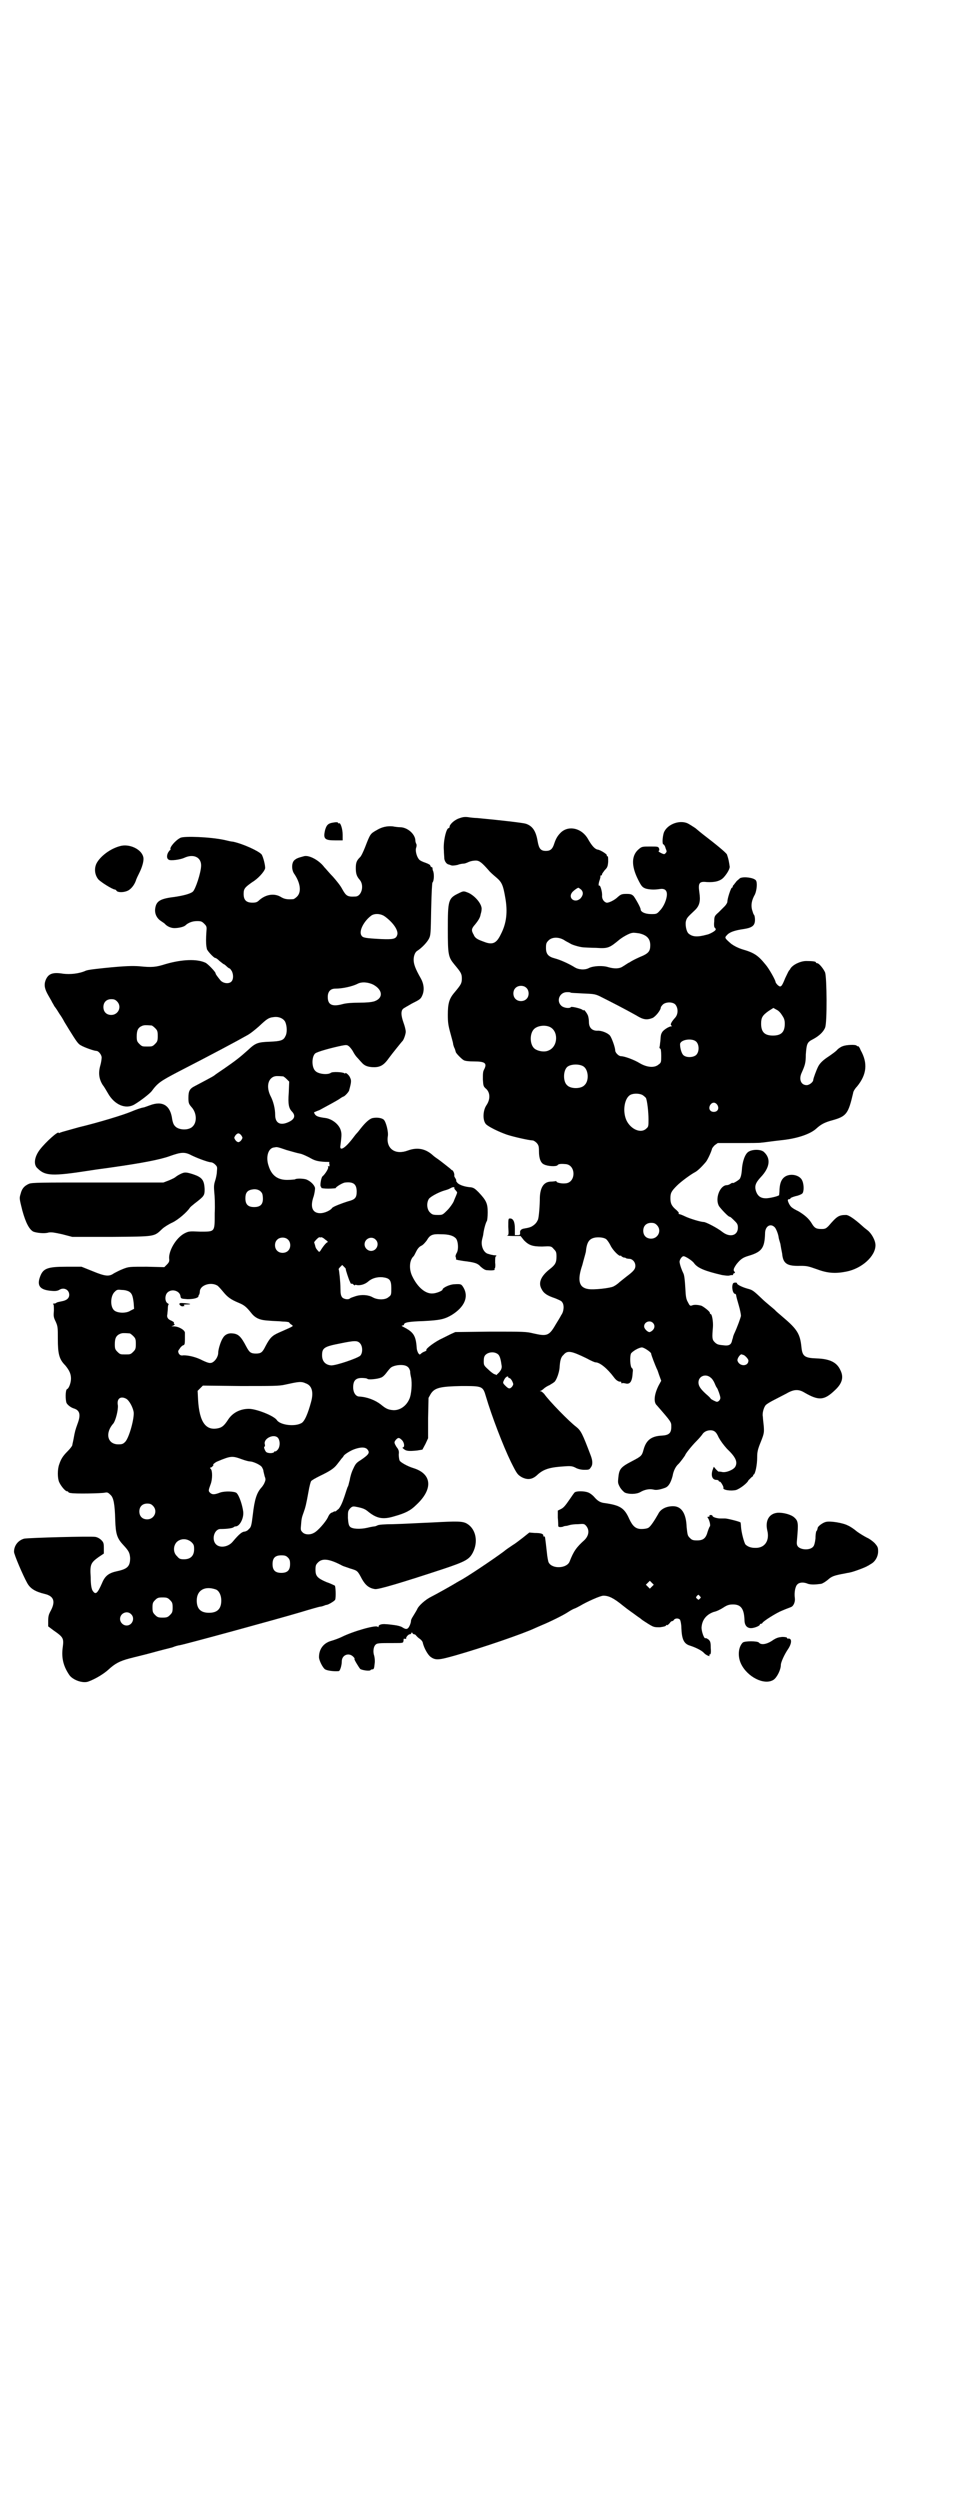 <?xml version="1.0" standalone="no"?>
<!DOCTYPE svg PUBLIC "-//W3C//DTD SVG 20010904//EN"
 "http://www.w3.org/TR/2001/REC-SVG-20010904/DTD/svg10.dtd">
<svg version="1.0" xmlns="http://www.w3.org/2000/svg"
 width="1100pt" height="2850pt" viewBox="0 0 1100 2850"
 preserveAspectRatio="xMidYMid meet">
<g transform="translate(0,2850) scale(0.5,-0.5)"
fill="#000000" stroke="none">
<path d="M1047 3834 c-11 -4 -21 -14 -21 -19 0 -2 -1 -3 -2 -3 -6 0 -13 -33
-11 -51 0 -7 1 -15 1 -19 1 -6 5 -12 10 -13 1 0 3 -1 6 -2 3 -1 9 0 14 1 5 2
11 3 14 3 3 0 8 2 12 4 5 2 11 3 16 3 8 0 14 -5 29 -22 3 -4 11 -11 17 -16 13
-11 16 -17 21 -46 6 -33 3 -59 -10 -84 -10 -21 -19 -25 -39 -17 -14 5 -20 8
-23 16 -6 10 -5 14 3 23 9 11 12 17 13 24 1 3 2 7 2 10 2 11 -13 30 -29 38
-12 5 -12 5 -24 -1 -23 -11 -24 -16 -24 -81 0 -59 1 -64 15 -81 15 -18 17 -21
17 -32 0 -11 -2 -14 -17 -32 -12 -14 -15 -25 -15 -51 0 -17 1 -24 6 -42 3 -11
6 -22 6 -23 0 -2 1 -5 2 -8 3 -6 3 -8 4 -11 0 -3 13 -16 18 -19 3 -2 12 -3 24
-3 25 0 30 -4 23 -18 -3 -5 -3 -10 -3 -23 1 -15 1 -16 8 -22 9 -9 9 -24 0 -37
-8 -12 -9 -34 -1 -43 6 -6 28 -17 48 -24 15 -5 51 -13 58 -13 3 0 7 -3 10 -6
4 -5 5 -7 5 -19 0 -16 4 -27 12 -30 8 -4 26 -5 30 -2 2 3 6 4 18 3 25 -1 25
-43 0 -44 -9 -1 -20 2 -20 4 0 1 -1 2 -2 1 -1 0 -6 -1 -12 -1 -15 -1 -23 -13
-24 -36 0 -18 -2 -43 -4 -50 -3 -7 -6 -11 -14 -16 -4 -2 -6 -3 -18 -5 -7 -1
-10 -5 -9 -10 0 -4 0 -5 -6 -5 l-6 0 0 15 c0 16 -4 23 -11 23 -4 0 -4 -1 -4
-19 1 -18 1 -19 -3 -20 -2 0 4 -1 13 -1 l18 0 8 -10 c11 -11 19 -14 41 -14 21
1 21 1 27 -6 5 -5 6 -7 6 -17 0 -14 -3 -19 -16 -29 -20 -16 -26 -31 -18 -45 5
-10 13 -15 31 -21 7 -3 15 -6 16 -9 5 -6 4 -21 -2 -29 -2 -4 -8 -14 -13 -22
-15 -26 -20 -27 -51 -20 -16 4 -22 4 -98 4 l-80 -1 -11 -5 c-6 -3 -14 -7 -18
-9 -16 -7 -39 -24 -37 -27 1 -1 -1 -2 -3 -3 -3 -1 -7 -3 -9 -5 -3 -3 -4 -3 -7
2 -1 2 -3 7 -3 11 -2 28 -7 36 -31 48 -4 2 -4 3 -1 3 1 0 3 1 3 2 0 5 11 7 44
8 38 2 48 4 65 14 29 18 39 41 27 62 -5 8 -5 9 -21 8 -10 0 -27 -8 -27 -12 0
-3 -15 -9 -23 -9 -16 -1 -34 14 -46 39 -8 16 -7 37 3 46 1 1 3 5 6 11 3 6 7
11 12 13 4 2 9 8 12 12 7 12 12 15 32 14 18 0 28 -3 34 -9 6 -6 7 -27 2 -34
-2 -4 -3 -7 -2 -9 1 -2 1 -4 1 -4 -1 -1 0 -2 1 -2 1 0 3 -1 4 -1 0 0 6 -1 12
-2 25 -3 32 -5 39 -13 6 -5 10 -8 15 -8 12 -1 18 0 17 2 -1 1 -1 2 0 2 1 0 2
6 1 13 0 10 0 14 2 15 2 1 1 2 -2 2 -4 0 -7 1 -7 1 -1 0 -5 1 -8 2 -11 2 -18
18 -15 32 1 5 3 11 3 14 2 14 6 26 8 29 1 1 2 10 2 20 0 20 -3 27 -21 46 -8 8
-11 10 -17 11 -14 1 -26 5 -31 10 -2 3 -4 5 -3 5 1 0 0 3 -2 6 -2 3 -3 6 -2 6
0 0 0 3 -1 6 -1 3 -3 6 -4 6 -1 0 -3 2 -5 4 -4 3 -21 17 -30 23 -3 2 -7 5 -8
6 -17 16 -36 20 -58 12 -29 -11 -50 4 -46 32 2 10 -4 33 -9 38 -4 4 -15 6 -25
4 -7 -1 -17 -10 -28 -24 -3 -4 -7 -9 -9 -11 -2 -2 -5 -6 -8 -10 -19 -25 -32
-32 -29 -17 3 24 3 27 0 36 -5 13 -20 24 -34 26 -16 2 -21 4 -24 8 -3 5 -3 5
0 6 2 1 7 3 10 4 24 13 37 20 45 25 4 3 9 6 10 6 2 0 13 11 13 15 5 18 5 22 2
28 -2 6 -11 13 -11 10 0 -1 -1 -1 -2 0 -4 3 -28 4 -31 1 -7 -5 -28 -3 -35 4
-9 8 -9 32 -1 40 4 4 37 13 61 18 11 2 12 2 17 -2 3 -3 7 -8 9 -12 2 -4 6 -10
9 -13 3 -3 7 -8 10 -11 6 -7 12 -10 24 -11 17 -1 26 3 38 20 8 11 30 38 31 39
3 2 8 16 8 22 0 3 -2 12 -5 20 -6 17 -6 26 -2 31 1 2 11 7 21 13 16 8 20 10
23 17 6 12 5 27 -3 41 -12 21 -16 32 -16 42 0 8 3 17 8 20 11 7 23 20 27 28 4
8 4 12 5 67 1 41 2 59 3 61 4 4 4 22 1 27 -1 3 -1 5 -1 6 1 0 0 1 -2 2 -2 1
-3 2 -3 4 0 1 -5 4 -11 6 -6 2 -13 5 -15 8 -5 6 -9 20 -6 27 1 3 1 7 0 8 -1 2
-2 5 -2 7 0 15 -18 31 -35 31 -4 0 -12 1 -17 2 -12 1 -24 -1 -37 -9 -14 -8
-14 -8 -26 -39 -4 -10 -9 -21 -12 -23 -7 -7 -9 -12 -9 -24 0 -13 2 -19 9 -27
11 -13 4 -38 -10 -38 -18 -1 -21 1 -30 17 -4 8 -14 20 -21 28 -8 8 -16 18 -20
22 -11 15 -34 28 -46 25 -15 -4 -17 -5 -22 -9 -7 -6 -7 -23 0 -32 14 -21 16
-41 6 -51 -3 -3 -7 -6 -9 -6 -13 -1 -20 0 -28 5 -15 9 -34 6 -49 -7 -5 -5 -8
-6 -16 -6 -14 0 -20 6 -20 20 0 12 3 15 20 27 12 7 27 23 29 31 1 5 -4 26 -8
32 -7 8 -42 24 -65 29 -3 0 -12 2 -20 4 -33 7 -91 9 -100 5 -12 -6 -25 -22
-23 -26 1 -1 0 -2 -1 -2 0 0 -3 -3 -5 -7 -3 -7 -2 -13 2 -15 4 -3 26 0 35 4
21 10 39 2 39 -17 0 -16 -13 -55 -19 -60 -6 -5 -22 -9 -42 -12 -34 -4 -42 -10
-44 -28 -1 -12 5 -22 15 -28 3 -2 6 -4 7 -5 5 -6 14 -10 22 -10 10 0 23 3 26
7 7 6 16 9 26 9 9 0 11 -1 16 -6 6 -6 6 -7 5 -19 -1 -14 -1 -26 0 -32 0 -2 1
-5 1 -6 0 -4 16 -21 19 -21 2 0 6 -3 10 -7 5 -4 9 -7 9 -7 1 0 4 -2 7 -5 3 -3
6 -5 7 -5 1 0 3 -3 5 -6 4 -8 4 -19 -1 -24 -6 -6 -19 -4 -25 3 -8 10 -11 14
-11 16 0 3 -17 21 -23 24 -19 9 -53 8 -91 -3 -22 -7 -31 -8 -60 -5 -15 1 -31
1 -80 -4 -28 -3 -36 -4 -42 -6 -15 -7 -36 -9 -52 -7 -24 4 -34 0 -40 -15 -4
-11 -2 -20 6 -34 4 -7 8 -14 8 -14 0 -1 3 -5 6 -11 4 -5 9 -13 12 -18 3 -4 8
-12 11 -18 3 -5 8 -13 11 -18 15 -24 20 -32 26 -35 8 -5 31 -13 36 -13 5 0 12
-9 12 -15 0 -3 -1 -11 -3 -18 -5 -17 -3 -31 5 -44 4 -5 9 -14 12 -19 15 -27
41 -38 61 -26 15 9 34 24 39 30 14 19 20 23 60 44 76 39 136 71 157 83 8 4 20
14 28 21 17 16 22 20 33 21 12 2 23 -3 27 -11 4 -9 5 -25 0 -33 -4 -9 -11 -11
-35 -12 -28 -1 -33 -3 -50 -19 -19 -17 -28 -24 -54 -42 -12 -8 -22 -15 -23
-16 -2 -2 -29 -16 -44 -24 -12 -6 -15 -11 -15 -27 0 -12 1 -14 7 -21 12 -13
13 -34 3 -44 -9 -10 -33 -9 -41 1 -3 3 -5 9 -6 15 -4 32 -22 43 -51 32 -6 -2
-13 -5 -15 -5 -6 -1 -17 -5 -29 -10 -17 -7 -72 -24 -118 -35 -21 -6 -40 -11
-42 -12 -2 -1 -4 -2 -4 -1 0 6 -30 -21 -43 -38 -13 -17 -15 -35 -5 -43 17 -17
33 -18 117 -5 25 4 29 4 56 8 63 9 106 17 128 25 28 10 35 10 52 1 15 -7 37
-15 43 -15 2 0 6 -2 9 -5 5 -5 5 -6 4 -16 0 -5 -2 -15 -4 -21 -3 -9 -3 -14 -2
-26 1 -8 2 -30 1 -48 0 -44 1 -42 -34 -42 -24 1 -25 1 -35 -4 -19 -10 -36 -39
-35 -57 1 -6 0 -9 -5 -14 l-6 -6 -40 1 c-40 0 -41 0 -54 -5 -8 -3 -17 -8 -21
-10 -11 -8 -20 -7 -49 5 l-25 10 -34 0 c-45 0 -54 -4 -61 -24 -7 -20 1 -29 26
-31 10 -1 14 0 18 2 10 7 23 1 23 -11 0 -8 -6 -13 -18 -15 -5 -1 -10 -2 -11
-3 -1 -1 -3 -2 -6 -2 -2 0 -3 -1 -2 -1 2 -1 2 -5 2 -15 -1 -12 -1 -15 4 -25 5
-11 5 -14 5 -39 0 -35 3 -47 17 -61 9 -11 13 -19 13 -30 0 -10 -5 -23 -9 -24
-4 -2 -4 -25 -1 -32 3 -5 10 -10 16 -12 14 -4 17 -14 9 -35 -5 -14 -6 -17 -9
-34 -1 -6 -3 -13 -3 -15 -1 -3 -6 -9 -11 -14 -11 -11 -15 -18 -19 -30 -4 -11
-4 -31 0 -40 4 -9 14 -21 18 -21 2 0 3 -1 3 -2 0 0 2 -2 6 -2 8 -2 70 -1 78 1
5 1 7 0 12 -5 7 -6 10 -20 11 -58 1 -31 4 -41 18 -56 13 -14 15 -18 16 -30 0
-19 -6 -25 -29 -30 -19 -4 -28 -10 -35 -27 -11 -25 -15 -28 -22 -17 -2 4 -4
12 -4 30 -2 29 0 33 18 46 l12 8 0 13 c0 11 -1 13 -6 18 -3 3 -8 6 -13 7 -10
2 -153 -2 -163 -4 -14 -4 -23 -16 -23 -30 0 -6 20 -53 30 -71 7 -13 19 -20 40
-25 21 -5 25 -17 14 -38 -5 -9 -6 -13 -6 -24 l0 -12 12 -9 c23 -16 24 -18 21
-40 -3 -24 2 -43 16 -63 9 -11 30 -18 42 -14 17 6 36 18 46 27 15 14 26 20 49
26 11 3 33 8 51 13 18 5 38 10 46 12 7 3 15 5 17 5 12 2 221 59 275 75 23 7
44 13 46 13 2 0 5 1 8 2 2 1 5 2 6 2 4 0 19 9 20 12 2 6 1 31 -1 32 -2 1 -10
5 -19 8 -21 9 -25 14 -25 28 0 10 1 12 6 17 10 10 26 8 56 -8 2 -1 9 -3 17 -6
17 -5 17 -5 27 -24 8 -14 16 -21 30 -23 8 -1 59 14 156 46 51 17 59 22 67 37
13 25 7 54 -13 66 -10 6 -22 6 -78 3 -47 -2 -58 -3 -92 -4 -17 0 -33 -1 -35
-3 -2 -1 -5 -2 -6 -2 -1 0 -8 -1 -16 -3 -17 -4 -35 -3 -40 2 -3 3 -4 7 -5 20
0 15 0 16 5 22 4 4 6 5 12 4 16 -3 22 -5 30 -12 19 -15 33 -18 59 -10 25 7 37
13 50 26 39 36 36 71 -7 84 -13 4 -29 13 -31 17 -1 2 -2 9 -2 14 1 7 0 11 -5
17 -6 10 -6 11 -1 17 5 5 7 5 14 -2 5 -6 6 -16 1 -16 -1 0 0 -2 3 -4 5 -4 10
-5 30 -3 l12 2 7 13 6 13 0 46 1 46 5 9 c9 14 21 17 70 18 48 0 49 0 56 -24
13 -44 39 -112 57 -149 14 -28 15 -29 25 -35 14 -7 25 -5 37 7 14 12 28 16 62
18 13 1 17 0 23 -3 5 -3 13 -5 20 -5 10 0 12 0 15 5 5 6 5 15 0 28 -19 50 -22
56 -33 65 -15 11 -62 59 -73 75 -3 3 -6 6 -8 6 -2 0 -3 1 0 1 2 1 5 3 7 5 2 2
8 6 13 8 5 3 10 6 12 8 5 6 10 21 11 31 1 17 3 25 9 30 9 11 18 9 53 -8 9 -5
18 -9 20 -9 10 0 27 -14 42 -34 5 -7 11 -11 16 -10 0 0 1 -1 1 -2 0 -2 0 -2 1
-2 1 1 4 1 8 0 11 -3 16 4 17 26 1 4 0 8 -2 9 -4 3 -5 26 -2 33 3 5 18 14 25
14 5 0 21 -11 21 -14 0 -3 9 -26 13 -35 2 -3 4 -11 6 -16 l4 -11 -6 -11 c-10
-20 -12 -38 -4 -45 34 -39 33 -38 33 -49 0 -14 -5 -19 -21 -20 -24 -1 -36 -10
-42 -31 -4 -15 -5 -16 -26 -27 -27 -14 -30 -18 -32 -39 -1 -10 -1 -12 4 -21 3
-5 8 -10 11 -12 9 -4 26 -4 35 1 10 6 21 8 30 6 7 -2 16 0 27 4 8 3 13 12 17
27 2 12 7 21 12 26 4 3 17 21 17 22 0 2 14 20 25 31 6 6 12 13 14 16 5 8 17
11 25 8 5 -2 8 -6 12 -15 5 -9 11 -17 19 -26 20 -19 25 -30 19 -41 -4 -7 -21
-14 -30 -12 -4 1 -8 1 -8 1 0 -1 -3 2 -6 5 l-5 6 -3 -8 c-4 -13 0 -22 9 -22 3
0 5 -1 5 -2 0 -1 1 -2 3 -2 2 0 9 -12 8 -14 -3 -5 17 -8 29 -5 9 3 26 16 28
22 1 1 4 4 7 7 3 2 5 4 4 4 -1 0 -1 1 1 2 4 2 8 23 8 39 0 12 1 18 8 35 8 20
8 22 7 37 -1 9 -2 18 -2 21 -2 7 2 22 7 27 2 2 10 7 18 11 8 4 21 11 29 15 17
10 28 10 41 2 33 -19 45 -18 70 6 16 15 20 29 12 45 -8 18 -24 26 -55 27 -27
1 -32 5 -34 26 -3 29 -9 40 -41 67 -9 8 -18 15 -19 17 -1 1 -7 6 -13 11 -6 5
-13 11 -16 14 -22 21 -23 21 -34 24 -11 3 -24 9 -24 12 0 3 -8 2 -9 0 -4 -7
-1 -24 5 -24 1 0 2 -2 2 -3 0 -2 3 -13 6 -23 3 -10 5 -21 5 -24 -1 -5 -8 -25
-16 -42 -1 -3 -2 -5 -2 -6 0 -1 -1 -4 -2 -7 -2 -11 -7 -14 -21 -12 -11 1 -14
2 -19 7 -6 6 -6 10 -4 34 1 12 -2 30 -5 30 -1 0 -2 1 -2 3 0 3 -13 13 -19 16
-7 2 -16 3 -21 1 -5 -2 -6 -1 -10 7 -4 7 -5 12 -6 33 -1 16 -2 27 -4 32 -4 8
-8 19 -9 26 -1 5 5 14 9 14 4 0 20 -10 24 -16 8 -11 25 -18 64 -27 7 -1 13 -2
17 -1 3 1 6 1 8 1 1 -1 1 -1 0 0 0 2 0 3 2 4 3 1 3 2 1 4 -3 3 -2 7 5 17 9 11
14 15 28 19 30 9 36 18 37 51 0 16 12 24 22 14 3 -3 8 -15 9 -23 0 -2 2 -8 4
-15 1 -7 3 -17 4 -22 2 -23 11 -29 42 -28 15 0 18 -1 38 -8 24 -9 42 -10 67
-5 35 7 66 35 66 60 0 11 -9 27 -18 34 -4 3 -9 7 -11 9 -21 19 -33 26 -38 26
-17 0 -21 -3 -40 -25 -6 -6 -8 -7 -16 -7 -12 0 -16 2 -22 12 -7 12 -17 20 -30
28 -16 8 -18 10 -22 17 -4 8 -4 11 0 11 2 0 3 1 3 2 0 1 5 3 12 5 6 1 13 4 15
6 4 4 4 20 0 29 -5 13 -27 18 -40 9 -7 -5 -11 -13 -12 -28 0 -7 -1 -14 -1 -14
-4 -3 -23 -7 -30 -7 -12 0 -19 5 -23 17 -3 11 -1 18 11 31 21 22 24 43 7 58
-7 6 -26 6 -35 0 -8 -5 -14 -23 -15 -42 -1 -12 -3 -17 -5 -20 -4 -4 -16 -11
-16 -9 0 1 -2 0 -5 -2 -3 -2 -6 -3 -8 -3 -16 0 -28 -31 -18 -48 5 -7 21 -24
24 -24 2 0 6 -4 13 -11 5 -5 6 -8 6 -14 0 -18 -18 -23 -35 -10 -11 9 -38 23
-43 23 -7 0 -33 8 -43 13 -6 3 -12 5 -13 5 -1 0 -2 1 -1 2 1 1 -2 4 -5 7 -11
9 -14 15 -14 27 0 12 2 16 15 29 9 9 32 26 42 31 5 3 13 10 24 23 4 5 12 22
14 30 0 1 3 5 6 8 l7 5 47 0 c27 0 50 0 53 1 4 0 22 3 50 6 34 4 62 14 75 26
10 9 18 14 37 19 32 9 36 15 47 62 0 3 4 10 9 15 22 27 25 53 8 83 -2 6 -5 9
-6 9 -1 -1 -2 0 -3 1 -2 3 -24 2 -31 -1 -4 -1 -10 -5 -13 -8 -3 -4 -12 -10
-19 -15 -14 -9 -21 -16 -25 -24 -4 -8 -11 -27 -11 -30 0 -5 -9 -12 -15 -12
-13 0 -18 13 -12 27 8 18 10 23 10 43 2 25 3 28 17 35 13 7 23 16 27 26 5 11
4 115 0 126 -4 9 -14 21 -18 21 -2 0 -3 1 -3 2 0 2 -8 3 -22 3 -13 0 -30 -8
-36 -17 -1 -3 -4 -5 -4 -6 -1 -1 -4 -8 -8 -16 -8 -20 -10 -22 -17 -16 -3 3 -5
6 -5 7 0 4 -15 31 -23 40 -17 21 -26 27 -54 35 -9 3 -17 7 -24 12 -15 13 -16
14 -10 20 6 7 18 11 39 14 19 3 25 8 25 21 0 5 -1 10 -2 11 -2 2 -3 7 -5 13
-2 10 -1 20 7 34 4 9 6 27 2 32 -5 6 -27 9 -36 5 -2 -2 -6 -5 -8 -7 -2 -3 -5
-6 -6 -8 -2 -1 -3 -4 -3 -5 0 -1 -1 -2 -2 -2 -2 -1 -10 -24 -10 -32 0 -2 -3
-7 -6 -10 -3 -3 -9 -9 -14 -14 -9 -8 -10 -9 -10 -21 -1 -8 0 -13 1 -14 2 -1 3
-4 2 -5 -1 -3 -14 -10 -20 -11 -22 -6 -33 -5 -42 3 -4 4 -7 16 -6 26 2 9 3 10
20 26 12 11 14 22 11 42 -3 21 0 25 17 23 18 -1 31 2 39 11 8 9 15 21 13 26 0
1 -1 7 -2 12 -1 5 -3 11 -4 14 -3 5 -25 23 -55 46 -4 3 -11 9 -17 14 -6 4 -14
9 -18 11 -21 9 -51 -5 -55 -25 -3 -13 -2 -24 0 -23 1 0 4 -4 5 -9 3 -7 3 -8 0
-11 -2 -3 -4 -3 -10 0 -4 2 -7 4 -6 5 2 0 2 3 1 6 -2 4 -3 4 -20 4 -17 0 -19
0 -25 -5 -18 -14 -19 -38 -3 -70 8 -16 10 -18 18 -21 8 -2 18 -3 31 -1 11 2
17 -2 17 -12 0 -11 -7 -28 -16 -37 -7 -8 -8 -8 -20 -8 -14 0 -24 5 -24 11 0 4
-12 25 -16 30 -4 4 -7 5 -16 5 -11 0 -13 -1 -20 -7 -7 -7 -21 -14 -26 -13 -6
2 -10 8 -10 15 1 9 -4 25 -6 24 -3 -2 -2 6 1 14 1 4 2 7 1 8 0 0 0 1 2 1 1 0
2 1 2 3 0 1 3 5 6 9 6 6 7 8 8 19 0 9 0 13 -2 13 -1 0 -2 1 -1 2 1 2 -14 12
-21 13 -6 1 -13 8 -22 24 -14 25 -44 32 -62 15 -7 -7 -11 -13 -15 -25 -4 -13
-9 -17 -19 -17 -12 0 -16 5 -19 22 -4 24 -12 35 -27 40 -6 2 -57 8 -111 13 -5
0 -15 1 -21 2 -8 1 -13 0 -21 -3z m279 -162 c6 -6 5 -13 -1 -20 -13 -13 -31 1
-18 15 4 4 11 9 13 9 1 0 3 -2 6 -4z m-447 -62 c19 -14 32 -33 27 -43 -3 -8
-10 -9 -36 -8 -37 2 -42 3 -45 8 -7 10 6 34 23 46 8 5 22 4 31 -3z m580 -38
c17 -4 25 -12 25 -27 0 -14 -4 -19 -24 -27 -9 -4 -19 -9 -23 -12 -5 -2 -11 -7
-15 -9 -8 -6 -20 -6 -34 -2 -12 4 -34 3 -44 -2 -9 -5 -24 -4 -33 2 -13 8 -33
17 -45 20 -15 4 -20 10 -20 24 0 10 1 12 6 17 8 8 23 8 35 1 4 -3 11 -6 14 -8
6 -4 25 -9 32 -9 2 0 15 -1 27 -1 28 -2 31 0 54 19 9 7 24 15 29 15 2 1 9 0
16 -1z m-607 -117 c22 -12 23 -31 2 -38 -7 -2 -18 -3 -34 -3 -16 0 -29 -1 -37
-3 -25 -7 -35 -2 -35 16 0 12 6 19 17 19 17 0 39 5 51 11 9 5 24 4 36 -2z
m349 -7 c7 -6 7 -19 1 -25 -6 -7 -19 -7 -25 -1 -7 6 -7 19 -1 25 6 7 19 7 25
1z m101 -11 c1 -1 13 -1 28 -2 23 -1 27 -1 38 -6 28 -14 59 -30 84 -44 16 -10
24 -11 37 -6 7 3 19 18 19 24 0 1 2 4 5 7 7 6 22 6 28 0 7 -8 7 -22 0 -30 -9
-10 -12 -16 -9 -18 2 -2 2 -2 0 -2 -5 0 -16 -7 -20 -12 -4 -6 -4 -8 -5 -22 -1
-6 -1 -12 -2 -13 0 -2 0 -3 2 -4 1 0 2 -6 2 -16 0 -14 0 -16 -6 -20 -9 -8 -26
-7 -43 3 -13 8 -35 16 -43 16 -5 0 -13 8 -13 13 0 7 -8 29 -12 34 -5 6 -20 12
-29 11 -12 0 -19 7 -19 20 0 5 -1 11 -2 14 -2 6 -10 16 -10 13 0 -1 -1 -1 -2
0 -1 3 -26 9 -27 7 -3 -4 -17 -2 -22 3 -12 11 -4 31 13 31 4 0 8 0 8 -1z
m-1035 -20 c12 -12 3 -31 -13 -31 -11 0 -18 7 -18 18 0 11 7 18 18 18 6 0 9
-1 13 -5z m1518 -32 c4 -6 6 -10 6 -19 0 -19 -8 -27 -27 -27 -19 0 -27 8 -27
27 0 14 3 19 17 29 l11 7 7 -4 c5 -2 10 -8 13 -13z m-1439 -23 c1 0 5 -3 8 -6
5 -5 6 -7 6 -18 0 -11 -1 -13 -6 -18 -6 -6 -7 -6 -18 -6 -11 0 -12 0 -18 6 -5
5 -6 7 -6 17 0 14 3 20 12 24 5 2 8 2 22 1z m908 -3 c21 -9 20 -45 -2 -54 -10
-5 -28 -1 -34 6 -9 10 -9 32 0 42 7 8 24 11 36 6z m335 -34 c7 -7 7 -23 0 -30
-6 -6 -22 -7 -29 -1 -4 3 -8 15 -8 25 0 11 28 15 37 6z m-258 -56 c12 -7 14
-33 3 -43 -8 -9 -32 -9 -40 0 -9 8 -9 32 0 41 7 7 27 8 37 2z m-685 -23 c1 0
5 -3 8 -6 l6 -6 -1 -25 c-2 -27 0 -36 8 -44 8 -9 5 -17 -8 -23 -19 -9 -31 -3
-31 16 0 14 -4 31 -11 44 -9 19 -6 37 7 43 5 2 8 2 22 1z m821 -43 c3 -2 6 -5
7 -6 3 -6 6 -32 6 -49 0 -15 0 -17 -5 -21 -12 -12 -35 -2 -45 18 -10 21 -5 52
9 59 8 4 22 3 28 -1z m170 -22 c5 -8 1 -16 -8 -16 -9 0 -13 8 -8 16 2 3 5 5 8
5 3 0 6 -2 8 -5z m-1086 -70 c3 -5 3 -5 0 -10 -2 -3 -5 -5 -7 -5 -2 0 -5 2 -7
5 -3 5 -3 5 0 10 2 3 5 5 7 5 2 0 5 -2 7 -5z m103 -33 c11 -3 24 -7 30 -8 6
-1 16 -6 22 -9 12 -7 18 -9 37 -10 6 0 10 0 9 -1 -1 0 -1 -2 0 -5 0 -4 0 -5
-2 -4 -2 1 -2 1 -1 -2 1 -3 -7 -16 -13 -21 -3 -2 -7 -24 -3 -24 0 0 1 -1 0 -2
0 -1 7 -2 16 -2 9 0 17 1 17 1 0 3 17 13 22 13 19 2 26 -4 26 -21 0 -14 -4
-18 -20 -22 -13 -4 -34 -12 -36 -15 -4 -6 -18 -12 -27 -12 -18 0 -24 14 -15
39 2 7 3 15 3 18 -1 7 -10 16 -20 20 -6 2 -23 3 -26 0 -2 0 -8 -1 -15 -1 -23
-1 -38 9 -45 32 -7 20 -1 41 13 42 6 1 5 2 28 -6z m383 -86 c-1 -1 1 -4 3 -6
2 -2 4 -5 3 -6 -1 -4 -5 -12 -8 -20 -2 -4 -8 -13 -14 -19 -11 -11 -11 -11 -22
-11 -11 0 -13 1 -18 6 -7 7 -8 22 -2 31 4 5 22 15 36 19 4 1 10 3 13 5 5 3 10
3 9 1z m-440 -11 c2 -2 3 -8 3 -14 0 -13 -6 -19 -20 -19 -14 0 -20 6 -20 20 0
12 4 18 15 20 10 2 18 -1 22 -7z m902 -74 c12 -12 3 -31 -13 -31 -11 0 -18 7
-18 18 0 11 7 18 18 18 6 0 9 -1 13 -5z m-767 -28 c1 1 6 -1 10 -5 5 -3 7 -6
6 -6 -3 0 -11 -10 -17 -20 -2 -2 -3 -3 -4 -1 -6 6 -7 9 -8 14 -1 3 -2 6 -2 7
0 0 2 3 6 7 3 3 6 5 7 4 0 0 1 -1 2 0z m651 -4 c2 -1 7 -8 10 -14 5 -11 20
-26 23 -24 1 1 2 0 2 -1 1 -1 3 -2 5 -3 3 0 6 -1 6 -2 1 0 4 -1 7 -1 7 0 14
-7 14 -16 0 -8 -5 -13 -21 -25 -4 -3 -11 -9 -15 -12 -4 -4 -10 -8 -14 -10 -8
-4 -45 -8 -57 -6 -22 3 -26 20 -14 55 3 12 7 25 8 30 2 21 7 29 19 32 8 2 22
1 27 -3z m-726 -1 c7 -6 7 -19 1 -25 -6 -7 -19 -7 -25 -1 -7 6 -7 19 -1 25 6
7 19 7 25 1z m200 0 c10 -9 3 -26 -10 -26 -8 0 -15 7 -15 15 0 13 16 20 25 11z
m-68 -68 c0 -1 7 -24 10 -29 1 -3 2 -4 3 -4 1 1 3 0 5 -2 2 -2 3 -2 3 -1 0 1
2 1 5 0 8 -1 18 2 25 8 9 8 21 11 33 10 16 -2 20 -6 20 -25 0 -14 0 -16 -6
-20 -7 -7 -25 -7 -36 -1 -10 6 -26 7 -39 3 -6 -2 -12 -4 -13 -5 -4 -4 -14 -2
-18 2 -3 4 -4 8 -4 20 0 15 -3 42 -4 44 -1 0 1 3 3 5 l5 5 4 -4 c3 -3 5 -5 4
-6z m-293 -37 c3 -2 9 -9 14 -15 9 -11 17 -17 34 -24 12 -5 17 -8 29 -23 10
-13 21 -17 41 -18 9 -1 23 -1 31 -2 7 0 14 -1 15 -2 0 -1 3 -4 5 -5 5 -4 8 -2
-28 -18 -16 -7 -21 -12 -31 -31 -7 -14 -10 -17 -22 -17 -12 0 -15 3 -22 16
-12 23 -18 29 -32 30 -9 1 -17 -3 -21 -10 -5 -7 -11 -26 -11 -34 0 -9 -7 -20
-15 -23 -4 -1 -7 -1 -20 5 -15 8 -32 12 -44 12 -6 -1 -8 0 -11 4 -2 5 -2 6 2
11 2 4 6 7 8 8 3 0 4 3 4 13 0 7 0 14 0 16 -1 6 -14 14 -26 14 l-5 0 5 2 c3 2
4 3 2 3 -1 1 -2 2 -1 3 1 1 -2 3 -6 5 -8 3 -11 8 -9 15 0 3 1 9 1 13 0 5 1 9
2 9 1 0 0 1 -3 3 -6 4 -6 18 0 24 10 10 29 4 30 -9 1 -5 2 -5 16 -6 15 0 25 3
25 7 0 2 1 3 2 4 0 1 1 4 1 6 0 15 25 23 40 14z m-201 -14 c6 -4 8 -9 10 -25
l1 -14 -8 -4 c-10 -7 -31 -6 -38 1 -9 9 -8 33 2 42 5 5 6 5 17 4 6 0 13 -2 16
-4z m1195 -71 c7 -7 3 -17 -7 -21 -4 -1 -13 7 -13 13 0 10 13 15 20 8z m-1194
-24 c1 0 5 -3 8 -6 5 -5 6 -7 6 -18 0 -11 -1 -13 -6 -18 -6 -6 -7 -6 -18 -6
-11 0 -12 0 -18 6 -5 5 -6 7 -6 17 0 14 3 20 12 24 5 2 8 2 22 1z m526 -23 c6
-7 6 -22 0 -28 -7 -6 -54 -22 -66 -22 -13 1 -21 9 -21 23 0 17 5 20 41 27 34
7 40 7 46 0z m315 -25 c4 -4 6 -12 8 -27 0 -5 -1 -8 -6 -14 -4 -4 -7 -7 -7 -6
0 1 -2 2 -4 2 -2 1 -8 5 -14 11 -10 9 -10 10 -10 19 0 7 1 11 4 14 7 7 21 8
29 1z m559 -1 c3 0 12 -9 12 -13 0 -14 -21 -14 -25 0 -1 5 7 16 10 14 1 0 2
-1 3 -1z m-766 -27 c3 -2 5 -6 6 -10 0 -4 1 -10 2 -14 3 -13 1 -40 -4 -50 -7
-16 -22 -26 -37 -25 -11 1 -16 3 -28 13 -13 10 -31 17 -49 18 -8 0 -14 9 -14
21 0 17 7 23 26 21 3 0 6 -1 7 -2 3 -2 23 0 30 3 4 1 9 6 12 10 3 4 7 9 9 11
6 8 32 11 40 4z m692 -25 c3 -2 7 -8 9 -13 2 -5 4 -9 5 -10 2 -2 8 -19 8 -23
0 -4 -4 -9 -8 -9 -2 0 -12 5 -14 7 0 1 -5 6 -11 11 -12 11 -17 18 -17 26 0 15
17 21 28 11z m-462 1 c0 -1 1 -2 3 -2 1 0 4 -3 6 -7 3 -7 3 -7 0 -12 -5 -6 -8
-6 -15 1 -7 7 -7 7 -3 15 3 6 9 9 9 5z m-462 -14 c14 -5 18 -20 12 -42 -7 -26
-15 -46 -23 -49 -15 -8 -47 -4 -55 7 -6 10 -47 26 -64 26 -20 0 -37 -9 -47
-24 -9 -14 -14 -18 -22 -20 -29 -7 -44 13 -47 65 l-1 20 6 6 6 6 86 -1 c74 0
88 0 101 3 32 7 37 8 48 3z m-410 -35 c7 -4 15 -19 17 -30 2 -14 -10 -58 -19
-68 -5 -5 -7 -6 -16 -6 -25 0 -31 26 -11 48 5 7 11 30 10 41 -3 15 6 22 19 15z
m347 -90 c5 -8 4 -21 -2 -27 -3 -3 -5 -4 -5 -3 0 1 -1 1 -2 -1 -2 -4 -15 -4
-19 0 -3 4 -6 12 -3 12 1 0 1 3 0 7 -1 13 23 23 31 12z m203 -25 c7 -8 4 -12
-15 -25 -10 -6 -12 -9 -17 -20 -4 -8 -7 -19 -8 -26 -2 -7 -3 -13 -4 -14 -1 -1
-4 -11 -8 -23 -5 -15 -9 -23 -13 -28 -4 -3 -7 -6 -7 -6 -1 1 -4 0 -7 -2 -5 -1
-8 -5 -11 -12 -5 -10 -23 -31 -32 -35 -9 -5 -21 -4 -26 2 -4 4 -4 6 -3 16 1
15 2 18 6 29 4 11 6 19 11 47 2 12 5 23 6 24 1 2 10 7 20 12 23 11 32 17 39
26 3 4 8 10 10 13 3 3 5 6 5 6 0 3 16 13 25 16 14 5 24 5 29 0z m-286 -23 c8
-3 16 -5 19 -5 6 0 22 -7 26 -12 1 -1 3 -5 4 -8 0 -3 2 -9 3 -14 3 -7 2 -9 -1
-16 -2 -4 -5 -8 -6 -9 -11 -12 -16 -27 -20 -62 -3 -25 -4 -29 -9 -33 -3 -4 -8
-6 -11 -6 -5 -1 -11 -5 -26 -23 -10 -12 -29 -15 -38 -6 -11 11 -4 35 10 35 16
0 28 2 30 4 1 1 3 2 5 2 9 0 19 19 17 34 -2 15 -9 36 -15 42 -4 4 -27 5 -38 1
-13 -5 -18 -5 -23 0 -4 4 -3 6 2 20 4 11 4 30 0 34 -2 2 -2 3 -1 3 1 0 4 1 5
3 2 2 3 3 2 3 -3 0 4 6 9 8 31 13 34 13 56 5z m-203 -106 c12 -12 3 -31 -13
-31 -11 0 -18 7 -18 18 0 11 7 18 18 18 6 0 9 -1 13 -5z m88 -83 c5 -5 6 -7 6
-16 0 -15 -8 -23 -23 -23 -9 0 -11 1 -16 7 -9 8 -9 23 -1 32 9 9 24 9 34 0z
m220 -35 c4 -4 5 -7 5 -15 0 -14 -6 -20 -20 -20 -14 0 -20 6 -20 20 0 14 6 20
20 20 8 0 11 -1 15 -5z m-164 -73 c7 -3 12 -13 12 -25 0 -19 -9 -28 -28 -28
-19 0 -28 9 -28 28 0 24 19 34 44 25z m-105 -24 c5 -5 6 -7 6 -17 0 -10 -1
-12 -6 -17 -5 -5 -7 -6 -17 -6 -10 0 -12 1 -17 6 -5 5 -6 7 -6 17 0 10 1 12 6
17 5 5 7 6 17 6 10 0 12 -1 17 -6z m-89 -32 c10 -9 3 -26 -10 -26 -8 0 -15 7
-15 15 0 13 16 20 25 11z"/>
<path d="M411 2729 c-5 -2 3 -9 7 -7 3 0 4 1 2 2 -2 1 0 2 6 2 5 0 8 0 8 1 -1
1 -21 3 -23 2z"/>
<path d="M757 3824 c-9 -2 -12 -6 -15 -16 -5 -21 -1 -24 24 -24 l16 0 0 13 c0
13 -5 28 -8 26 -1 -1 -2 0 -2 0 0 3 -5 3 -15 1z"/>
<path d="M274 3771 c-23 -6 -46 -24 -54 -40 -5 -11 -4 -24 3 -34 3 -6 34 -25
39 -25 1 0 3 -1 4 -3 3 -4 16 -4 25 0 7 3 15 12 19 23 1 4 5 12 8 18 7 14 11
29 9 36 -4 18 -32 31 -53 25z"/>
<path d="M411 3023 c-6 -3 -10 -6 -11 -7 -1 -1 -7 -4 -14 -7 l-13 -5 -150 0
c-130 0 -150 0 -157 -3 -11 -5 -16 -11 -19 -23 -3 -10 -3 -10 4 -38 8 -29 16
-43 25 -48 8 -3 26 -5 35 -2 7 1 13 0 31 -4 l23 -6 89 0 c101 1 97 0 116 18 4
4 15 11 24 15 14 7 33 24 39 33 1 2 6 6 11 10 22 17 23 18 23 33 -1 21 -6 27
-27 34 -16 5 -19 5 -29 0z"/>
<path d="M1311 2297 c-1 -1 -6 -8 -10 -14 -11 -16 -15 -21 -22 -24 l-6 -3 0
-16 c1 -10 1 -18 1 -19 0 -3 5 -3 10 -2 2 1 5 2 7 2 2 0 6 1 9 2 3 1 11 2 19
2 13 1 14 1 18 -3 9 -10 7 -23 -3 -33 -19 -17 -25 -26 -34 -49 -6 -16 -40 -18
-48 -2 -1 2 -3 12 -4 23 -4 35 -4 37 -6 36 -1 -1 -2 0 -2 2 0 4 -5 6 -20 6
l-12 1 -15 -12 c-8 -6 -18 -14 -22 -16 -4 -3 -14 -9 -21 -15 -27 -20 -87 -60
-101 -67 -2 -1 -5 -3 -7 -4 -6 -4 -47 -27 -59 -33 -12 -6 -28 -20 -31 -28 -2
-4 -4 -7 -10 -17 -2 -3 -4 -7 -4 -9 0 -2 -1 -7 -3 -11 -4 -9 -8 -10 -17 -4 -3
2 -10 4 -18 5 -7 1 -16 2 -19 2 -9 1 -17 -1 -17 -5 0 -2 -1 -2 -2 -1 -3 5 -56
-10 -82 -23 -6 -3 -17 -7 -24 -9 -18 -5 -28 -19 -28 -37 0 -8 9 -25 14 -28 5
-3 20 -5 31 -4 3 0 7 13 7 22 0 15 16 21 26 11 3 -3 4 -5 3 -5 -2 0 9 -18 13
-23 4 -3 24 -6 24 -2 0 0 2 1 4 1 3 0 4 2 5 13 1 7 0 14 -1 18 -3 8 -2 19 2
24 4 5 6 5 44 5 21 0 20 0 21 6 0 2 0 4 1 4 4 -1 6 0 5 1 -1 2 5 9 8 9 2 0 3
1 4 3 1 2 1 2 2 0 1 -2 3 -3 4 -3 1 0 3 -1 3 -1 1 -1 4 -5 8 -8 5 -3 9 -8 9
-11 3 -12 11 -26 17 -31 12 -9 19 -8 58 3 63 18 153 49 181 62 2 1 9 4 16 7
17 7 48 22 60 30 6 4 12 7 15 8 3 1 8 4 12 6 15 9 46 23 53 23 12 0 23 -5 45
-23 11 -9 26 -19 31 -23 6 -4 10 -7 11 -8 1 -1 7 -5 15 -10 13 -8 14 -8 27 -8
7 1 13 2 14 4 0 1 1 2 2 1 1 -1 3 1 6 4 2 3 4 5 6 5 1 0 3 1 4 3 3 4 11 4 14
0 1 -2 3 -10 3 -19 1 -26 6 -36 20 -40 15 -5 26 -11 31 -16 5 -6 16 -10 13 -6
-1 1 0 2 1 2 2 0 3 4 2 15 0 13 -1 15 -5 19 -3 2 -6 4 -7 3 -3 -2 -9 15 -9 24
1 18 11 30 28 36 6 1 16 6 22 10 9 6 14 7 22 7 18 0 25 -10 26 -35 0 -13 6
-19 15 -19 7 0 20 5 20 8 0 1 1 2 3 2 1 0 3 1 3 2 2 4 32 23 45 28 9 4 18 7
20 8 6 2 10 12 9 20 -2 13 1 28 6 32 5 5 15 5 24 1 7 -2 15 -2 30 0 4 1 10 5
15 9 9 8 13 10 41 15 3 1 7 1 10 2 7 1 39 13 40 15 1 0 4 2 7 4 10 5 17 17 17
29 0 9 -1 11 -8 19 -4 4 -12 10 -17 12 -6 3 -16 9 -23 14 -7 6 -16 12 -21 14
-11 6 -41 11 -51 8 -7 -2 -18 -10 -18 -14 -1 -4 -1 -5 -3 -7 -1 -2 -2 -9 -2
-17 -1 -9 -3 -16 -5 -18 -7 -9 -28 -8 -35 0 -3 4 -3 7 -2 17 3 35 3 41 -6 49
-7 7 -26 12 -39 11 -19 -2 -28 -18 -23 -40 6 -24 -6 -41 -28 -40 -10 0 -17 3
-22 8 -3 5 -9 26 -10 41 0 4 -1 9 -1 9 -2 2 -30 9 -35 9 -2 0 -7 0 -11 0 -7 0
-18 3 -18 6 0 1 -2 2 -4 2 -2 0 -4 -1 -3 -2 1 -1 0 -2 -2 -2 -3 0 -3 -1 -2 -2
4 -5 7 -18 5 -20 -1 -1 -3 -6 -5 -12 -4 -15 -10 -20 -24 -20 -10 0 -12 1 -17
6 -5 5 -5 7 -7 24 -1 32 -12 48 -31 48 -16 0 -29 -7 -34 -18 -8 -14 -17 -28
-22 -31 -3 -2 -10 -3 -16 -3 -13 0 -20 6 -28 23 -11 25 -21 31 -55 36 -10 1
-16 4 -24 13 -4 5 -11 10 -14 11 -9 4 -29 4 -32 0z m177 -214 l-5 -5 -4 4 -5
5 4 4 5 5 4 -4 5 -5 -4 -4z m109 -22 c3 -3 3 -3 0 -6 -3 -3 -3 -3 -6 0 -3 2
-3 3 -1 6 4 4 4 4 7 0z"/>
<path d="M1763 1960 c-13 -9 -26 -11 -31 -5 -3 4 -33 4 -37 0 -10 -10 -12 -31
-4 -48 14 -30 53 -50 74 -37 8 5 17 23 17 34 0 6 8 24 17 37 9 14 8 25 -1 23
-1 0 -2 1 -2 2 0 1 -4 2 -11 2 -9 -1 -13 -2 -22 -8z"/>
</g>
</svg>
